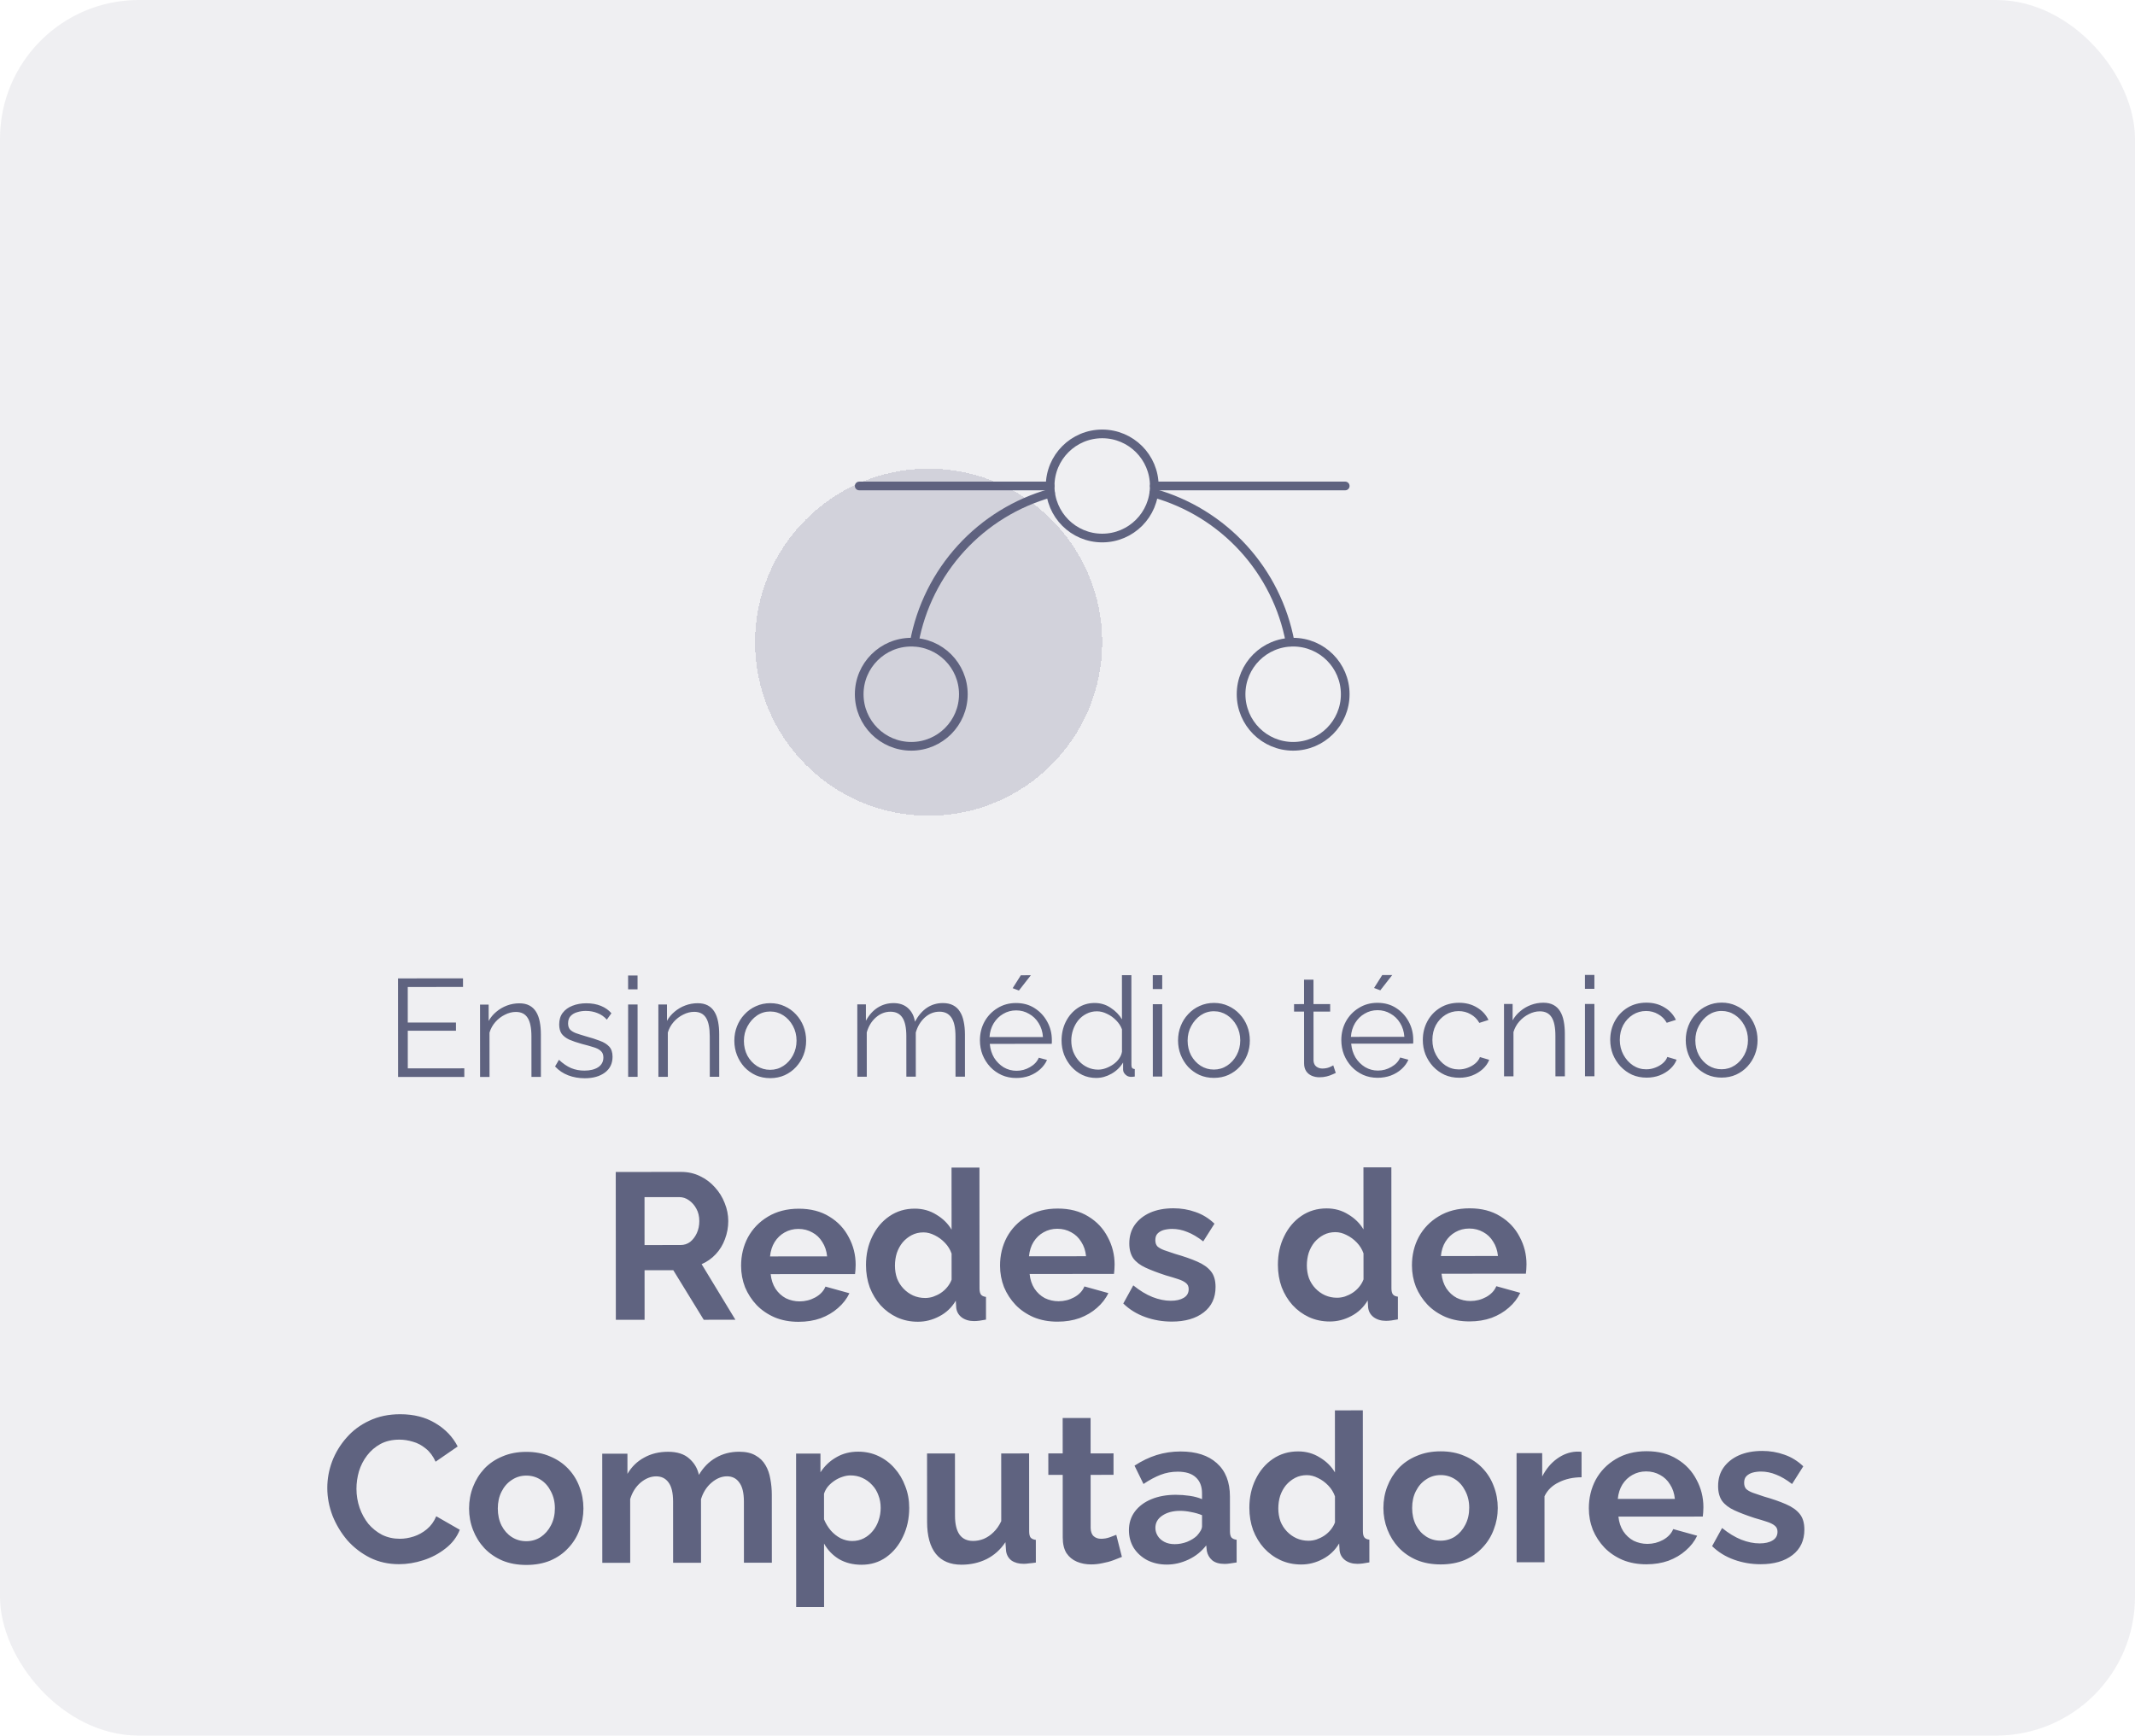 <svg width="246" height="200" viewBox="0 0 246 200" fill="none" xmlns="http://www.w3.org/2000/svg">
<rect width="246" height="200" rx="16" fill="#5F6380" fill-opacity="0.1"/>
<path d="M53.499 123.108L53.5 124.1L45.868 124.105L45.861 112.745L53.349 112.74L53.35 113.732L46.982 113.736L46.984 117.832L52.536 117.829L52.537 118.773L46.985 118.776L46.987 123.112L53.499 123.108ZM62.324 124.095L61.236 124.096L61.233 119.44C61.233 118.459 61.088 117.744 60.8 117.296C60.512 116.838 60.058 116.609 59.44 116.609C59.013 116.609 58.592 116.716 58.176 116.93C57.76 117.133 57.392 117.415 57.072 117.778C56.763 118.13 56.539 118.536 56.401 118.995L56.404 124.099L55.316 124.099L55.311 115.763L56.303 115.763L56.304 117.651C56.528 117.245 56.821 116.893 57.184 116.594C57.546 116.285 57.956 116.044 58.415 115.873C58.874 115.703 59.348 115.617 59.839 115.617C60.298 115.616 60.687 115.701 61.007 115.872C61.327 116.042 61.583 116.288 61.776 116.608C61.968 116.917 62.106 117.295 62.192 117.743C62.278 118.181 62.321 118.671 62.321 119.215L62.324 124.095ZM67.38 124.252C66.697 124.253 66.063 124.141 65.476 123.917C64.889 123.694 64.382 123.353 63.955 122.894L64.403 122.126C64.872 122.563 65.342 122.883 65.811 123.085C66.291 123.277 66.798 123.373 67.332 123.372C67.982 123.372 68.51 123.244 68.915 122.987C69.32 122.72 69.523 122.342 69.523 121.851C69.522 121.52 69.421 121.27 69.218 121.099C69.026 120.918 68.743 120.774 68.37 120.668C68.007 120.551 67.57 120.428 67.058 120.3C66.482 120.141 65.996 119.976 65.602 119.805C65.217 119.624 64.924 119.4 64.721 119.134C64.529 118.857 64.433 118.499 64.432 118.062C64.432 117.518 64.565 117.07 64.832 116.718C65.109 116.355 65.482 116.083 65.951 115.901C66.431 115.709 66.964 115.613 67.551 115.612C68.191 115.612 68.756 115.713 69.247 115.915C69.738 116.118 70.138 116.4 70.448 116.762L69.92 117.499C69.621 117.158 69.264 116.907 68.848 116.747C68.442 116.577 67.989 116.492 67.487 116.492C67.146 116.492 66.821 116.541 66.512 116.637C66.202 116.722 65.946 116.872 65.744 117.085C65.552 117.288 65.456 117.571 65.456 117.933C65.457 118.232 65.531 118.467 65.681 118.637C65.83 118.797 66.054 118.936 66.353 119.053C66.652 119.159 67.02 119.276 67.457 119.404C68.087 119.575 68.636 119.75 69.106 119.931C69.575 120.102 69.938 120.325 70.194 120.603C70.45 120.88 70.578 121.269 70.579 121.77C70.579 122.549 70.286 123.157 69.7 123.595C69.113 124.033 68.34 124.252 67.38 124.252ZM72.378 124.089L72.374 115.753L73.462 115.753L73.466 124.089L72.378 124.089ZM72.373 114.009L72.371 112.409L73.46 112.409L73.46 114.009L72.373 114.009ZM82.871 124.083L81.783 124.084L81.78 119.428C81.779 118.447 81.635 117.732 81.347 117.284C81.058 116.826 80.605 116.597 79.986 116.597C79.56 116.597 79.138 116.704 78.722 116.918C78.307 117.121 77.939 117.403 77.619 117.766C77.31 118.119 77.086 118.524 76.948 118.983L76.951 124.087L75.863 124.087L75.858 115.751L76.85 115.751L76.851 117.639C77.075 117.233 77.368 116.881 77.73 116.582C78.093 116.273 78.503 116.032 78.962 115.862C79.421 115.691 79.895 115.605 80.386 115.605C80.844 115.604 81.234 115.69 81.554 115.86C81.874 116.031 82.13 116.276 82.322 116.596C82.514 116.905 82.653 117.283 82.739 117.731C82.825 118.169 82.868 118.659 82.868 119.203L82.871 124.083ZM88.743 124.24C88.146 124.24 87.591 124.129 87.079 123.905C86.577 123.67 86.14 123.356 85.766 122.962C85.403 122.556 85.12 122.098 84.917 121.586C84.714 121.064 84.613 120.514 84.612 119.938C84.612 119.341 84.713 118.786 84.915 118.274C85.118 117.751 85.406 117.292 85.779 116.898C86.152 116.492 86.589 116.177 87.09 115.953C87.602 115.718 88.157 115.6 88.754 115.6C89.351 115.6 89.901 115.717 90.402 115.951C90.904 116.175 91.341 116.489 91.715 116.894C92.088 117.289 92.376 117.747 92.579 118.27C92.782 118.782 92.884 119.336 92.884 119.933C92.885 120.509 92.784 121.059 92.581 121.582C92.379 122.094 92.091 122.553 91.718 122.958C91.356 123.353 90.919 123.668 90.407 123.903C89.906 124.127 89.351 124.24 88.743 124.24ZM85.716 119.954C85.717 120.572 85.85 121.138 86.117 121.649C86.395 122.151 86.763 122.55 87.222 122.849C87.681 123.137 88.188 123.28 88.742 123.28C89.297 123.28 89.804 123.13 90.262 122.831C90.721 122.532 91.088 122.127 91.365 121.614C91.642 121.092 91.781 120.526 91.78 119.918C91.78 119.299 91.641 118.734 91.363 118.222C91.086 117.711 90.718 117.305 90.259 117.007C89.8 116.709 89.293 116.56 88.739 116.56C88.184 116.56 87.677 116.715 87.219 117.025C86.771 117.334 86.409 117.745 86.131 118.257C85.854 118.759 85.716 119.324 85.716 119.954ZM111.185 124.067L110.097 124.068L110.094 119.412C110.093 118.441 109.938 117.726 109.629 117.268C109.319 116.809 108.86 116.58 108.252 116.581C107.623 116.581 107.058 116.805 106.557 117.254C106.066 117.702 105.72 118.278 105.518 118.982L105.521 124.07L104.433 124.071L104.43 119.415C104.429 118.433 104.28 117.719 103.981 117.271C103.682 116.813 103.223 116.584 102.604 116.584C101.986 116.584 101.426 116.803 100.925 117.241C100.424 117.678 100.072 118.255 99.87 118.969L99.873 124.073L98.785 124.074L98.78 115.738L99.772 115.738L99.773 117.626C100.124 116.975 100.572 116.473 101.116 116.121C101.67 115.768 102.284 115.592 102.956 115.592C103.649 115.591 104.209 115.788 104.636 116.183C105.063 116.577 105.325 117.094 105.421 117.734C105.804 117.03 106.263 116.496 106.796 116.133C107.34 115.77 107.953 115.589 108.636 115.588C109.105 115.588 109.5 115.673 109.82 115.844C110.151 116.014 110.412 116.259 110.604 116.579C110.807 116.888 110.951 117.267 111.037 117.715C111.133 118.152 111.181 118.643 111.182 119.187L111.185 124.067ZM117.088 124.223C116.49 124.224 115.936 124.112 115.424 123.888C114.911 123.654 114.469 123.34 114.095 122.945C113.721 122.54 113.428 122.076 113.214 121.554C113.011 121.031 112.91 120.471 112.909 119.874C112.909 119.095 113.084 118.38 113.436 117.73C113.798 117.079 114.294 116.561 114.923 116.177C115.552 115.782 116.267 115.584 117.067 115.583C117.888 115.583 118.603 115.78 119.211 116.174C119.83 116.569 120.316 117.091 120.668 117.741C121.02 118.381 121.197 119.085 121.197 119.853C121.197 119.938 121.197 120.024 121.197 120.109C121.197 120.184 121.192 120.242 121.181 120.285L114.045 120.289C114.099 120.887 114.265 121.42 114.542 121.889C114.831 122.347 115.199 122.715 115.647 122.992C116.106 123.259 116.602 123.392 117.135 123.391C117.679 123.391 118.191 123.252 118.671 122.975C119.162 122.697 119.503 122.334 119.694 121.886L120.639 122.141C120.468 122.536 120.207 122.894 119.855 123.214C119.503 123.534 119.088 123.785 118.608 123.967C118.138 124.138 117.632 124.223 117.088 124.223ZM114.013 119.505L120.173 119.502C120.13 118.894 119.964 118.36 119.676 117.902C119.399 117.443 119.03 117.086 118.571 116.831C118.123 116.564 117.627 116.431 117.083 116.431C116.539 116.432 116.043 116.565 115.595 116.832C115.148 117.089 114.78 117.451 114.492 117.921C114.215 118.38 114.055 118.908 114.013 119.505ZM117.402 114.143L116.682 113.872L117.625 112.383L118.777 112.382L117.402 114.143ZM122.316 119.916C122.315 119.127 122.475 118.407 122.795 117.756C123.125 117.095 123.578 116.566 124.154 116.171C124.73 115.776 125.385 115.579 126.121 115.578C126.815 115.578 127.433 115.764 127.978 116.137C128.533 116.5 128.965 116.942 129.274 117.464L129.272 112.376L130.36 112.376L130.366 122.744C130.366 122.893 130.398 123.005 130.462 123.08C130.526 123.144 130.622 123.181 130.75 123.192L130.75 124.056C130.537 124.088 130.372 124.098 130.254 124.088C130.03 124.077 129.833 123.987 129.662 123.816C129.491 123.646 129.406 123.459 129.406 123.256L129.405 122.44C129.075 122.985 128.627 123.417 128.062 123.737C127.497 124.057 126.91 124.218 126.302 124.218C125.726 124.218 125.193 124.101 124.702 123.867C124.222 123.633 123.801 123.313 123.438 122.908C123.085 122.503 122.808 122.044 122.605 121.532C122.413 121.01 122.316 120.471 122.316 119.916ZM129.277 121.192L129.275 118.616C129.136 118.232 128.912 117.886 128.603 117.577C128.293 117.257 127.941 117.007 127.546 116.825C127.162 116.634 126.778 116.538 126.394 116.538C125.946 116.538 125.541 116.635 125.178 116.827C124.816 117.008 124.501 117.259 124.235 117.579C123.979 117.899 123.782 118.262 123.643 118.668C123.505 119.073 123.436 119.489 123.436 119.916C123.436 120.364 123.511 120.79 123.661 121.196C123.821 121.601 124.045 121.963 124.333 122.283C124.621 122.592 124.952 122.832 125.326 123.003C125.699 123.173 126.105 123.258 126.542 123.258C126.819 123.258 127.107 123.204 127.406 123.098C127.704 122.991 127.987 122.846 128.253 122.665C128.531 122.473 128.76 122.249 128.941 121.993C129.122 121.737 129.234 121.47 129.277 121.192ZM132.831 124.054L132.827 115.718L133.915 115.718L133.919 124.054L132.831 124.054ZM132.826 113.974L132.825 112.374L133.913 112.374L133.914 113.974L132.826 113.974ZM139.868 124.21C139.271 124.211 138.716 124.099 138.204 123.875C137.702 123.641 137.265 123.326 136.891 122.932C136.528 122.527 136.245 122.068 136.042 121.556C135.839 121.034 135.738 120.485 135.737 119.909C135.737 119.311 135.838 118.757 136.04 118.244C136.243 117.722 136.531 117.263 136.904 116.868C137.277 116.462 137.714 116.148 138.215 115.923C138.727 115.688 139.282 115.571 139.879 115.57C140.476 115.57 141.026 115.687 141.527 115.921C142.029 116.145 142.466 116.459 142.84 116.865C143.213 117.259 143.501 117.718 143.704 118.24C143.907 118.752 144.009 119.307 144.009 119.904C144.01 120.48 143.909 121.029 143.706 121.552C143.504 122.064 143.216 122.523 142.843 122.929C142.481 123.323 142.044 123.638 141.532 123.873C141.03 124.098 140.476 124.21 139.868 124.21ZM136.841 119.924C136.842 120.543 136.975 121.108 137.242 121.62C137.52 122.121 137.888 122.521 138.347 122.819C138.806 123.107 139.313 123.251 139.867 123.25C140.422 123.25 140.929 123.1 141.387 122.801C141.846 122.502 142.213 122.097 142.49 121.585C142.767 121.062 142.906 120.497 142.905 119.889C142.905 119.27 142.766 118.705 142.488 118.193C142.211 117.681 141.843 117.276 141.384 116.977C140.925 116.679 140.418 116.53 139.863 116.53C139.309 116.531 138.802 116.686 138.344 116.995C137.896 117.305 137.533 117.716 137.256 118.228C136.979 118.729 136.841 119.295 136.841 119.924ZM153.909 123.642C153.824 123.674 153.691 123.733 153.509 123.818C153.328 123.904 153.11 123.979 152.854 124.043C152.598 124.107 152.32 124.139 152.022 124.139C151.712 124.139 151.419 124.081 151.142 123.964C150.875 123.847 150.661 123.671 150.501 123.436C150.341 123.191 150.261 122.892 150.261 122.54L150.257 116.572L149.105 116.573L149.105 115.709L150.257 115.708L150.255 112.892L151.343 112.892L151.345 115.708L153.265 115.707L153.265 116.571L151.345 116.572L151.348 122.236C151.37 122.534 151.477 122.758 151.669 122.907C151.872 123.057 152.101 123.131 152.357 123.131C152.656 123.131 152.928 123.083 153.173 122.987C153.418 122.88 153.567 122.805 153.621 122.762L153.909 123.642ZM158.728 124.199C158.131 124.2 157.576 124.088 157.064 123.864C156.552 123.63 156.109 123.316 155.736 122.921C155.362 122.516 155.068 122.052 154.855 121.53C154.652 121.007 154.55 120.447 154.55 119.85C154.549 119.071 154.725 118.356 155.077 117.705C155.439 117.055 155.935 116.537 156.564 116.153C157.193 115.758 157.907 115.56 158.707 115.559C159.529 115.559 160.243 115.756 160.852 116.15C161.471 116.544 161.956 117.067 162.309 117.717C162.661 118.357 162.837 119.061 162.838 119.829C162.838 119.914 162.838 120 162.838 120.085C162.838 120.16 162.833 120.218 162.822 120.261L155.686 120.265C155.74 120.862 155.905 121.396 156.183 121.865C156.471 122.323 156.84 122.691 157.288 122.968C157.746 123.235 158.243 123.368 158.776 123.367C159.32 123.367 159.832 123.228 160.312 122.95C160.802 122.673 161.143 122.31 161.335 121.862L162.279 122.117C162.109 122.512 161.848 122.87 161.496 123.19C161.144 123.51 160.728 123.761 160.248 123.942C159.779 124.113 159.272 124.199 158.728 124.199ZM155.654 119.481L161.814 119.478C161.771 118.87 161.605 118.336 161.317 117.878C161.039 117.419 160.671 117.062 160.212 116.806C159.764 116.54 159.268 116.407 158.724 116.407C158.18 116.408 157.684 116.541 157.236 116.808C156.788 117.064 156.42 117.427 156.133 117.897C155.856 118.356 155.696 118.884 155.654 119.481ZM159.043 114.119L158.322 113.848L159.266 112.359L160.418 112.358L159.043 114.119ZM168.135 124.194C167.527 124.194 166.967 124.083 166.455 123.859C165.953 123.625 165.51 123.305 165.126 122.9C164.753 122.495 164.459 122.031 164.245 121.508C164.042 120.986 163.941 120.431 163.94 119.844C163.94 119.055 164.116 118.335 164.467 117.684C164.819 117.033 165.309 116.516 165.938 116.131C166.567 115.747 167.293 115.554 168.114 115.554C168.893 115.553 169.581 115.734 170.178 116.097C170.776 116.448 171.219 116.928 171.507 117.536L170.451 117.873C170.216 117.446 169.886 117.116 169.459 116.881C169.043 116.636 168.579 116.514 168.067 116.514C167.512 116.514 167.005 116.659 166.547 116.947C166.088 117.235 165.721 117.63 165.443 118.131C165.177 118.633 165.044 119.204 165.044 119.844C165.045 120.473 165.184 121.044 165.461 121.555C165.739 122.067 166.107 122.478 166.566 122.787C167.025 123.085 167.532 123.234 168.086 123.234C168.449 123.234 168.796 123.17 169.126 123.041C169.468 122.913 169.761 122.742 170.006 122.529C170.262 122.305 170.432 122.065 170.518 121.809L171.59 122.128C171.441 122.523 171.19 122.88 170.838 123.2C170.497 123.51 170.092 123.755 169.623 123.937C169.164 124.108 168.668 124.194 168.135 124.194ZM180.308 124.027L179.22 124.027L179.217 119.371C179.217 118.39 179.072 117.676 178.784 117.228C178.496 116.769 178.042 116.54 177.424 116.541C176.997 116.541 176.576 116.648 176.16 116.861C175.744 117.064 175.376 117.347 175.057 117.71C174.747 118.062 174.524 118.468 174.385 118.926L174.388 124.03L173.3 124.031L173.295 115.695L174.287 115.694L174.288 117.582C174.512 117.177 174.805 116.825 175.168 116.526C175.53 116.216 175.941 115.976 176.399 115.805C176.858 115.634 177.333 115.549 177.823 115.548C178.282 115.548 178.671 115.633 178.991 115.804C179.312 115.974 179.568 116.219 179.76 116.539C179.952 116.848 180.091 117.227 180.176 117.675C180.262 118.112 180.305 118.603 180.305 119.147L180.308 124.027ZM182.628 124.026L182.623 115.69L183.711 115.689L183.716 124.025L182.628 124.026ZM182.622 113.946L182.622 112.346L183.71 112.345L183.71 113.945L182.622 113.946ZM189.729 124.181C189.121 124.182 188.561 124.07 188.049 123.846C187.547 123.612 187.104 123.292 186.72 122.887C186.346 122.482 186.053 122.018 185.839 121.496C185.636 120.973 185.535 120.418 185.534 119.832C185.534 119.042 185.709 118.322 186.061 117.672C186.413 117.021 186.903 116.503 187.532 116.119C188.161 115.734 188.886 115.542 189.708 115.541C190.486 115.541 191.175 115.722 191.772 116.084C192.37 116.436 192.813 116.916 193.101 117.523L192.045 117.86C191.81 117.434 191.479 117.103 191.053 116.869C190.636 116.624 190.172 116.501 189.66 116.501C189.106 116.502 188.599 116.646 188.141 116.934C187.682 117.223 187.314 117.617 187.037 118.119C186.771 118.62 186.638 119.191 186.638 119.831C186.639 120.461 186.778 121.031 187.055 121.543C187.333 122.055 187.701 122.465 188.16 122.774C188.619 123.073 189.126 123.222 189.68 123.221C190.043 123.221 190.389 123.157 190.72 123.029C191.061 122.901 191.355 122.73 191.6 122.516C191.856 122.292 192.026 122.052 192.111 121.796L193.184 122.115C193.034 122.51 192.784 122.868 192.432 123.188C192.091 123.497 191.686 123.743 191.217 123.925C190.758 124.095 190.262 124.181 189.729 124.181ZM198.368 124.176C197.771 124.177 197.216 124.065 196.704 123.841C196.202 123.607 195.765 123.293 195.391 122.898C195.028 122.493 194.745 122.034 194.542 121.523C194.339 121 194.238 120.451 194.237 119.875C194.237 119.277 194.338 118.723 194.54 118.211C194.743 117.688 195.031 117.229 195.404 116.834C195.777 116.429 196.214 116.114 196.715 115.889C197.227 115.654 197.782 115.537 198.379 115.536C198.976 115.536 199.526 115.653 200.027 115.887C200.529 116.111 200.966 116.426 201.34 116.831C201.713 117.225 202.001 117.684 202.204 118.206C202.407 118.718 202.509 119.273 202.509 119.87C202.51 120.446 202.409 120.995 202.206 121.518C202.004 122.03 201.716 122.489 201.343 122.895C200.981 123.29 200.544 123.604 200.032 123.839C199.53 124.064 198.976 124.176 198.368 124.176ZM195.341 119.89C195.342 120.509 195.475 121.074 195.742 121.586C196.02 122.087 196.388 122.487 196.847 122.785C197.306 123.073 197.813 123.217 198.367 123.216C198.922 123.216 199.429 123.066 199.887 122.768C200.346 122.469 200.713 122.063 200.99 121.551C201.267 121.028 201.406 120.463 201.405 119.855C201.405 119.236 201.266 118.671 200.988 118.159C200.711 117.647 200.343 117.242 199.884 116.944C199.425 116.645 198.918 116.496 198.363 116.496C197.809 116.497 197.302 116.652 196.844 116.961C196.396 117.271 196.033 117.682 195.756 118.194C195.479 118.695 195.341 119.261 195.341 119.89Z" fill="#5F6380"/>
<path d="M70.959 152.09L70.949 135.05L78.485 135.045C79.269 135.045 79.989 135.204 80.646 135.524C81.318 135.844 81.894 136.275 82.374 136.819C82.871 137.363 83.247 137.97 83.503 138.642C83.776 139.314 83.912 140.002 83.913 140.706C83.913 141.426 83.785 142.122 83.53 142.794C83.29 143.45 82.939 144.027 82.475 144.523C82.011 145.019 81.467 145.404 80.844 145.676L84.735 152.082L81.087 152.084L77.58 146.374L74.268 146.376L74.271 152.088L70.959 152.09ZM74.266 143.472L78.418 143.469C78.834 143.469 79.202 143.349 79.522 143.109C79.842 142.852 80.098 142.516 80.289 142.1C80.481 141.684 80.577 141.22 80.577 140.708C80.576 140.164 80.464 139.692 80.24 139.292C80.016 138.876 79.727 138.549 79.375 138.309C79.039 138.069 78.671 137.949 78.271 137.949L74.263 137.952L74.266 143.472ZM92.018 152.317C91.01 152.318 90.098 152.151 89.282 151.815C88.466 151.463 87.77 150.992 87.193 150.4C86.617 149.793 86.169 149.105 85.848 148.337C85.544 147.553 85.391 146.729 85.391 145.865C85.39 144.665 85.653 143.569 86.181 142.577C86.724 141.584 87.492 140.792 88.483 140.199C89.491 139.591 90.675 139.286 92.035 139.285C93.411 139.285 94.587 139.588 95.563 140.195C96.54 140.787 97.284 141.578 97.797 142.57C98.325 143.546 98.59 144.602 98.591 145.738C98.591 145.93 98.583 146.13 98.567 146.338C98.551 146.53 98.535 146.69 98.519 146.818L88.799 146.823C88.864 147.463 89.048 148.023 89.352 148.503C89.672 148.983 90.073 149.351 90.553 149.606C91.049 149.846 91.577 149.966 92.137 149.965C92.777 149.965 93.377 149.813 93.937 149.508C94.513 149.188 94.904 148.772 95.112 148.26L97.873 149.026C97.569 149.666 97.129 150.234 96.553 150.731C95.994 151.227 95.33 151.62 94.562 151.908C93.794 152.18 92.946 152.317 92.018 152.317ZM88.726 144.783L95.302 144.78C95.238 144.14 95.053 143.588 94.749 143.124C94.461 142.644 94.077 142.276 93.597 142.021C93.116 141.749 92.58 141.613 91.988 141.613C91.412 141.614 90.884 141.75 90.404 142.022C89.941 142.279 89.557 142.647 89.253 143.127C88.965 143.591 88.79 144.143 88.726 144.783ZM99.782 145.785C99.781 144.569 100.02 143.473 100.5 142.497C100.979 141.504 101.643 140.72 102.491 140.143C103.338 139.567 104.306 139.278 105.394 139.278C106.322 139.277 107.154 139.509 107.89 139.972C108.643 140.42 109.227 140.995 109.643 141.699L109.639 134.547L112.855 134.545L112.863 148.465C112.864 148.801 112.92 149.041 113.032 149.185C113.144 149.329 113.336 149.417 113.608 149.449L113.609 152.065C113.05 152.177 112.594 152.234 112.242 152.234C111.666 152.234 111.185 152.09 110.801 151.803C110.433 151.515 110.225 151.139 110.177 150.675L110.128 149.883C109.665 150.667 109.033 151.268 108.233 151.684C107.449 152.1 106.626 152.309 105.762 152.309C104.898 152.31 104.098 152.142 103.361 151.807C102.641 151.471 102.009 151.008 101.465 150.416C100.936 149.824 100.52 149.136 100.215 148.353C99.927 147.553 99.782 146.697 99.782 145.785ZM109.647 147.459L109.645 144.459C109.485 143.995 109.229 143.579 108.876 143.212C108.524 142.844 108.132 142.556 107.7 142.348C107.268 142.125 106.836 142.013 106.404 142.013C105.908 142.013 105.46 142.118 105.06 142.326C104.66 142.534 104.308 142.814 104.004 143.166C103.717 143.519 103.493 143.927 103.333 144.391C103.189 144.855 103.118 145.343 103.118 145.855C103.118 146.367 103.198 146.855 103.359 147.319C103.535 147.767 103.783 148.159 104.103 148.494C104.424 148.83 104.792 149.094 105.208 149.286C105.64 149.478 106.104 149.573 106.6 149.573C106.904 149.573 107.208 149.525 107.512 149.428C107.832 149.316 108.128 149.172 108.4 148.996C108.688 148.804 108.935 148.58 109.143 148.323C109.367 148.051 109.535 147.763 109.647 147.459ZM121.854 152.3C120.846 152.301 119.934 152.133 119.118 151.798C118.302 151.446 117.606 150.975 117.029 150.383C116.453 149.775 116.004 149.088 115.684 148.32C115.38 147.536 115.227 146.712 115.227 145.848C115.226 144.648 115.489 143.552 116.017 142.56C116.56 141.567 117.328 140.775 118.319 140.182C119.327 139.574 120.511 139.269 121.871 139.268C123.247 139.267 124.423 139.571 125.399 140.178C126.376 140.77 127.12 141.561 127.633 142.553C128.161 143.528 128.426 144.584 128.427 145.72C128.427 145.912 128.419 146.112 128.403 146.32C128.387 146.512 128.371 146.672 128.355 146.8L118.635 146.806C118.7 147.446 118.884 148.006 119.188 148.486C119.508 148.965 119.909 149.333 120.389 149.589C120.885 149.829 121.413 149.948 121.973 149.948C122.613 149.948 123.213 149.795 123.773 149.491C124.349 149.171 124.74 148.754 124.948 148.242L127.708 149.009C127.405 149.649 126.965 150.217 126.389 150.714C125.83 151.21 125.166 151.602 124.398 151.891C123.63 152.163 122.782 152.3 121.854 152.3ZM118.562 144.766L125.138 144.762C125.074 144.122 124.889 143.57 124.585 143.107C124.297 142.627 123.913 142.259 123.432 142.003C122.952 141.731 122.416 141.596 121.824 141.596C121.248 141.596 120.72 141.733 120.24 142.005C119.777 142.261 119.393 142.63 119.089 143.11C118.801 143.574 118.626 144.126 118.562 144.766ZM135.022 152.293C133.95 152.293 132.925 152.118 131.949 151.766C130.973 151.415 130.133 150.895 129.428 150.208L130.579 148.119C131.331 148.727 132.068 149.174 132.788 149.462C133.524 149.749 134.228 149.893 134.9 149.893C135.524 149.892 136.02 149.78 136.388 149.556C136.772 149.331 136.964 148.995 136.963 148.547C136.963 148.243 136.859 148.011 136.651 147.852C136.443 147.676 136.139 147.524 135.739 147.396C135.355 147.268 134.883 147.125 134.322 146.965C133.394 146.661 132.618 146.366 131.994 146.078C131.37 145.791 130.898 145.431 130.577 144.999C130.273 144.551 130.121 143.983 130.12 143.295C130.12 142.463 130.327 141.751 130.743 141.159C131.175 140.551 131.766 140.078 132.518 139.742C133.286 139.406 134.182 139.237 135.206 139.236C136.102 139.236 136.95 139.379 137.75 139.667C138.55 139.938 139.279 140.386 139.935 141.01L138.64 143.05C138 142.555 137.392 142.195 136.816 141.971C136.239 141.732 135.655 141.612 135.063 141.612C134.727 141.613 134.407 141.653 134.103 141.733C133.815 141.813 133.576 141.949 133.384 142.141C133.208 142.318 133.12 142.574 133.12 142.91C133.12 143.214 133.2 143.454 133.361 143.629C133.537 143.789 133.793 143.933 134.129 144.061C134.481 144.189 134.905 144.333 135.401 144.492C136.409 144.78 137.257 145.075 137.946 145.379C138.65 145.682 139.178 146.058 139.53 146.506C139.882 146.938 140.059 147.538 140.059 148.306C140.06 149.554 139.605 150.53 138.693 151.234C137.781 151.939 136.558 152.292 135.022 152.293ZM147.243 145.757C147.242 144.541 147.481 143.445 147.961 142.469C148.44 141.477 149.104 140.692 149.951 140.116C150.799 139.539 151.767 139.251 152.855 139.25C153.783 139.25 154.615 139.481 155.351 139.945C156.104 140.392 156.688 140.968 157.104 141.672L157.1 134.52L160.316 134.518L160.324 148.438C160.325 148.774 160.381 149.014 160.493 149.158C160.605 149.302 160.797 149.39 161.069 149.421L161.07 152.037C160.51 152.15 160.054 152.206 159.702 152.206C159.126 152.207 158.646 152.063 158.262 151.775C157.894 151.487 157.686 151.111 157.638 150.647L157.589 149.855C157.126 150.64 156.494 151.24 155.694 151.657C154.91 152.073 154.087 152.281 153.223 152.282C152.359 152.282 151.558 152.115 150.822 151.779C150.102 151.444 149.47 150.98 148.925 150.388C148.397 149.797 147.981 149.109 147.676 148.325C147.388 147.525 147.243 146.669 147.243 145.757ZM157.108 147.432L157.106 144.432C156.946 143.968 156.689 143.552 156.337 143.184C155.985 142.816 155.593 142.529 155.161 142.321C154.729 142.097 154.297 141.985 153.865 141.986C153.369 141.986 152.921 142.09 152.521 142.298C152.121 142.507 151.769 142.787 151.465 143.139C151.177 143.491 150.954 143.899 150.794 144.363C150.65 144.827 150.579 145.315 150.579 145.827C150.579 146.339 150.659 146.827 150.82 147.291C150.996 147.739 151.244 148.131 151.564 148.467C151.885 148.803 152.253 149.067 152.669 149.258C153.101 149.45 153.565 149.546 154.061 149.545C154.365 149.545 154.669 149.497 154.973 149.401C155.293 149.289 155.589 149.145 155.861 148.968C156.149 148.776 156.396 148.552 156.604 148.296C156.828 148.024 156.996 147.736 157.108 147.432ZM169.315 152.273C168.307 152.273 167.395 152.106 166.579 151.77C165.763 151.419 165.067 150.947 164.49 150.355C163.914 149.748 163.465 149.06 163.145 148.292C162.841 147.508 162.688 146.684 162.688 145.82C162.687 144.62 162.95 143.524 163.478 142.532C164.021 141.54 164.789 140.747 165.78 140.155C166.788 139.546 167.972 139.241 169.332 139.241C170.708 139.24 171.884 139.543 172.86 140.151C173.837 140.742 174.581 141.534 175.094 142.525C175.622 143.501 175.887 144.557 175.887 145.693C175.888 145.885 175.88 146.085 175.864 146.293C175.848 146.485 175.832 146.645 175.816 146.773L166.096 146.779C166.16 147.418 166.345 147.978 166.649 148.458C166.969 148.938 167.37 149.306 167.85 149.561C168.346 149.801 168.874 149.921 169.434 149.921C170.074 149.92 170.674 149.768 171.234 149.464C171.809 149.143 172.201 148.727 172.409 148.215L175.169 148.981C174.866 149.621 174.426 150.19 173.85 150.686C173.291 151.182 172.627 151.575 171.859 151.863C171.091 152.136 170.243 152.272 169.315 152.273ZM166.023 144.739L172.599 144.735C172.535 144.095 172.35 143.543 172.046 143.079C171.758 142.599 171.373 142.231 170.893 141.976C170.413 141.704 169.877 141.568 169.285 141.569C168.709 141.569 168.181 141.705 167.701 141.978C167.237 142.234 166.854 142.602 166.55 143.082C166.262 143.546 166.087 144.099 166.023 144.739ZM37.712 171.469C37.711 170.429 37.895 169.413 38.262 168.421C38.645 167.412 39.197 166.5 39.916 165.684C40.636 164.851 41.516 164.195 42.555 163.714C43.595 163.217 44.779 162.969 46.107 162.968C47.675 162.967 49.027 163.31 50.164 163.998C51.316 164.685 52.172 165.581 52.733 166.684L50.19 168.438C49.902 167.798 49.526 167.294 49.061 166.926C48.597 166.543 48.101 166.279 47.573 166.135C47.045 165.975 46.525 165.896 46.013 165.896C45.181 165.897 44.453 166.065 43.829 166.401C43.221 166.738 42.709 167.178 42.294 167.722C41.878 168.266 41.566 168.875 41.359 169.547C41.167 170.219 41.072 170.891 41.072 171.563C41.072 172.315 41.193 173.043 41.433 173.747C41.674 174.435 42.01 175.05 42.442 175.594C42.891 176.122 43.419 176.546 44.027 176.865C44.651 177.169 45.331 177.32 46.067 177.32C46.595 177.32 47.131 177.231 47.675 177.055C48.219 176.879 48.723 176.599 49.187 176.214C49.65 175.83 50.01 175.334 50.266 174.726L52.979 176.284C52.643 177.132 52.092 177.853 51.324 178.445C50.572 179.037 49.724 179.486 48.781 179.79C47.837 180.095 46.901 180.248 45.973 180.248C44.757 180.249 43.645 180.001 42.636 179.506C41.628 178.995 40.756 178.323 40.019 177.492C39.299 176.644 38.73 175.7 38.314 174.661C37.913 173.605 37.712 172.541 37.712 171.469ZM60.651 180.336C59.627 180.336 58.707 180.169 57.891 179.833C57.075 179.482 56.379 179.002 55.802 178.394C55.242 177.787 54.809 177.091 54.505 176.307C54.2 175.523 54.048 174.699 54.047 173.835C54.047 172.955 54.199 172.123 54.502 171.339C54.806 170.555 55.237 169.859 55.797 169.25C56.373 168.642 57.068 168.17 57.884 167.833C58.7 167.481 59.62 167.304 60.644 167.304C61.668 167.303 62.58 167.478 63.38 167.83C64.196 168.166 64.892 168.637 65.469 169.245C66.045 169.852 66.478 170.548 66.766 171.332C67.07 172.116 67.223 172.948 67.224 173.828C67.224 174.692 67.073 175.516 66.769 176.3C66.481 177.084 66.05 177.78 65.474 178.389C64.915 178.997 64.227 179.478 63.411 179.83C62.595 180.166 61.675 180.335 60.651 180.336ZM57.359 173.834C57.36 174.57 57.504 175.225 57.793 175.801C58.081 176.361 58.473 176.801 58.969 177.121C59.466 177.44 60.026 177.6 60.65 177.6C61.258 177.599 61.81 177.439 62.305 177.119C62.801 176.782 63.193 176.334 63.481 175.774C63.784 175.198 63.936 174.542 63.935 173.806C63.935 173.086 63.783 172.438 63.478 171.862C63.19 171.286 62.798 170.838 62.302 170.519C61.805 170.199 61.253 170.039 60.645 170.04C60.021 170.04 59.461 170.208 58.966 170.545C58.47 170.865 58.078 171.313 57.79 171.889C57.503 172.449 57.359 173.098 57.359 173.834ZM88.934 180.079L85.718 180.081L85.714 173.025C85.713 172.033 85.537 171.305 85.184 170.841C84.848 170.362 84.376 170.122 83.768 170.122C83.144 170.123 82.544 170.371 81.969 170.867C81.409 171.348 81.009 171.98 80.77 172.764L80.774 180.084L77.558 180.086L77.554 173.03C77.553 172.022 77.377 171.286 77.025 170.822C76.688 170.358 76.216 170.127 75.608 170.127C74.984 170.127 74.384 170.368 73.808 170.848C73.249 171.328 72.849 171.961 72.61 172.745L72.614 180.089L69.398 180.091L69.391 167.515L72.294 167.513L72.296 169.841C72.775 169.025 73.415 168.4 74.215 167.968C75.014 167.519 75.934 167.295 76.974 167.294C78.014 167.294 78.823 167.549 79.399 168.061C79.991 168.572 80.368 169.204 80.528 169.956C81.04 169.092 81.687 168.435 82.471 167.987C83.27 167.522 84.166 167.29 85.158 167.289C85.942 167.289 86.575 167.433 87.055 167.72C87.551 167.992 87.935 168.368 88.207 168.848C88.48 169.311 88.664 169.839 88.76 170.431C88.873 171.023 88.929 171.623 88.929 172.231L88.934 180.079ZM99.27 180.313C98.294 180.314 97.43 180.098 96.677 179.667C95.941 179.219 95.365 178.619 94.948 177.868L94.953 185.188L91.737 185.19L91.727 167.502L94.534 167.5L94.536 169.66C95.015 168.924 95.623 168.347 96.359 167.931C97.094 167.498 97.934 167.282 98.878 167.281C99.726 167.281 100.502 167.449 101.207 167.784C101.927 168.12 102.551 168.591 103.079 169.199C103.608 169.791 104.016 170.478 104.305 171.262C104.609 172.03 104.762 172.862 104.762 173.758C104.763 174.974 104.523 176.078 104.044 177.07C103.581 178.063 102.933 178.855 102.101 179.448C101.286 180.024 100.342 180.313 99.27 180.313ZM98.188 177.578C98.684 177.578 99.132 177.473 99.532 177.265C99.932 177.057 100.276 176.777 100.564 176.424C100.867 176.056 101.091 175.648 101.235 175.2C101.395 174.736 101.474 174.256 101.474 173.76C101.474 173.232 101.386 172.744 101.209 172.296C101.049 171.848 100.809 171.456 100.489 171.121C100.168 170.769 99.792 170.497 99.36 170.305C98.944 170.113 98.488 170.018 97.992 170.018C97.688 170.018 97.376 170.074 97.056 170.187C96.752 170.283 96.456 170.427 96.168 170.619C95.88 170.811 95.624 171.035 95.401 171.291C95.193 171.548 95.041 171.828 94.945 172.132L94.947 175.084C95.139 175.548 95.395 175.971 95.716 176.355C96.052 176.739 96.436 177.043 96.868 177.267C97.3 177.474 97.74 177.578 98.188 177.578ZM106.822 175.365L106.817 167.493L110.033 167.491L110.038 174.667C110.038 175.627 110.215 176.355 110.567 176.851C110.919 177.33 111.439 177.57 112.127 177.57C112.543 177.57 112.951 177.489 113.351 177.329C113.767 177.153 114.143 176.897 114.479 176.56C114.83 176.224 115.126 175.8 115.366 175.288L115.361 167.488L118.577 167.486L118.583 176.462C118.583 176.798 118.639 177.038 118.751 177.182C118.879 177.326 119.079 177.414 119.351 177.446L119.353 180.062C119.033 180.11 118.761 180.142 118.537 180.158C118.329 180.19 118.137 180.206 117.961 180.206C117.385 180.207 116.913 180.079 116.545 179.823C116.192 179.551 115.984 179.184 115.92 178.72L115.847 177.712C115.288 178.56 114.568 179.208 113.688 179.657C112.809 180.089 111.841 180.306 110.785 180.307C109.489 180.307 108.505 179.892 107.832 179.06C107.16 178.213 106.823 176.981 106.822 175.365ZM129.269 179.408C128.997 179.52 128.67 179.648 128.286 179.792C127.902 179.937 127.486 180.049 127.038 180.129C126.606 180.225 126.166 180.274 125.718 180.274C125.126 180.274 124.582 180.171 124.086 179.963C123.59 179.755 123.189 179.427 122.885 178.98C122.597 178.516 122.453 177.916 122.452 177.18L122.448 169.956L120.792 169.957L120.79 167.485L122.446 167.484L122.444 163.404L125.66 163.402L125.662 167.482L128.302 167.48L128.304 169.952L125.664 169.954L125.667 176.098C125.684 176.53 125.804 176.842 126.028 177.034C126.252 177.226 126.532 177.321 126.868 177.321C127.204 177.321 127.532 177.265 127.852 177.153C128.172 177.04 128.428 176.944 128.62 176.864L129.269 179.408ZM130.079 176.335C130.078 175.519 130.302 174.807 130.749 174.199C131.213 173.575 131.853 173.094 132.668 172.758C133.484 172.421 134.42 172.253 135.476 172.252C136.004 172.252 136.54 172.292 137.084 172.371C137.628 172.451 138.1 172.579 138.5 172.754L138.5 172.082C138.5 171.282 138.259 170.667 137.779 170.235C137.315 169.803 136.619 169.588 135.691 169.588C135.003 169.589 134.347 169.709 133.723 169.949C133.099 170.19 132.443 170.542 131.755 171.006L130.722 168.895C131.554 168.351 132.402 167.942 133.266 167.67C134.145 167.397 135.065 167.26 136.025 167.26C137.817 167.259 139.21 167.706 140.202 168.602C141.211 169.497 141.715 170.777 141.716 172.441L141.719 176.449C141.719 176.785 141.775 177.025 141.887 177.169C142.015 177.312 142.215 177.4 142.487 177.432L142.489 180.048C142.201 180.096 141.937 180.137 141.697 180.169C141.473 180.201 141.281 180.217 141.121 180.217C140.481 180.217 139.993 180.074 139.657 179.786C139.336 179.498 139.136 179.146 139.056 178.73L138.984 178.082C138.44 178.787 137.76 179.331 136.944 179.715C136.129 180.1 135.297 180.292 134.449 180.293C133.617 180.293 132.865 180.126 132.193 179.79C131.536 179.439 131.016 178.967 130.632 178.375C130.263 177.767 130.079 177.087 130.079 176.335ZM137.903 176.979C138.079 176.787 138.223 176.595 138.335 176.403C138.446 176.211 138.502 176.034 138.502 175.874L138.502 174.602C138.117 174.443 137.701 174.323 137.253 174.243C136.805 174.147 136.381 174.1 135.981 174.1C135.149 174.1 134.461 174.285 133.918 174.653C133.39 175.005 133.126 175.478 133.126 176.07C133.127 176.39 133.215 176.694 133.391 176.981C133.567 177.269 133.823 177.501 134.159 177.677C134.495 177.853 134.895 177.941 135.359 177.94C135.839 177.94 136.311 177.852 136.775 177.675C137.239 177.483 137.615 177.251 137.903 176.979ZM143.954 173.759C143.954 172.543 144.193 171.447 144.672 170.471C145.152 169.479 145.815 168.694 146.663 168.118C147.511 167.541 148.479 167.253 149.567 167.252C150.495 167.252 151.327 167.483 152.063 167.947C152.815 168.394 153.4 168.97 153.816 169.674L153.812 162.522L157.028 162.52L157.036 176.44C157.036 176.776 157.092 177.016 157.204 177.16C157.316 177.304 157.508 177.391 157.78 177.423L157.782 180.039C157.222 180.152 156.766 180.208 156.414 180.208C155.838 180.208 155.358 180.065 154.974 179.777C154.606 179.489 154.397 179.113 154.349 178.649L154.301 177.857C153.837 178.642 153.205 179.242 152.406 179.658C151.622 180.075 150.798 180.283 149.934 180.284C149.07 180.284 148.27 180.117 147.534 179.781C146.814 179.446 146.181 178.982 145.637 178.39C145.109 177.799 144.692 177.111 144.388 176.327C144.099 175.527 143.955 174.671 143.954 173.759ZM153.819 175.434L153.818 172.434C153.657 171.97 153.401 171.554 153.049 171.186C152.697 170.818 152.304 170.53 151.872 170.323C151.44 170.099 151.008 169.987 150.576 169.987C150.08 169.988 149.632 170.092 149.232 170.3C148.832 170.509 148.481 170.789 148.177 171.141C147.889 171.493 147.665 171.901 147.505 172.365C147.362 172.829 147.29 173.317 147.29 173.829C147.291 174.341 147.371 174.829 147.531 175.293C147.707 175.741 147.956 176.133 148.276 176.469C148.596 176.805 148.964 177.068 149.38 177.26C149.812 177.452 150.276 177.548 150.772 177.547C151.076 177.547 151.38 177.499 151.684 177.403C152.004 177.291 152.3 177.147 152.572 176.97C152.86 176.778 153.108 176.554 153.316 176.298C153.54 176.026 153.707 175.738 153.819 175.434ZM166.003 180.275C164.979 180.275 164.059 180.108 163.243 179.772C162.426 179.421 161.73 178.941 161.154 178.333C160.593 177.726 160.161 177.03 159.856 176.246C159.552 175.462 159.4 174.638 159.399 173.774C159.399 172.894 159.55 172.062 159.854 171.278C160.157 170.494 160.589 169.798 161.148 169.189C161.724 168.581 162.42 168.109 163.236 167.772C164.051 167.42 164.971 167.243 165.995 167.243C167.019 167.242 167.931 167.417 168.732 167.769C169.548 168.105 170.244 168.576 170.82 169.184C171.397 169.791 171.829 170.487 172.118 171.271C172.422 172.055 172.575 172.887 172.575 173.767C172.576 174.631 172.424 175.455 172.12 176.239C171.833 177.023 171.401 177.719 170.826 178.328C170.266 178.936 169.578 179.416 168.763 179.769C167.947 180.105 167.027 180.274 166.003 180.275ZM162.711 173.772C162.711 174.508 162.856 175.164 163.144 175.74C163.433 176.3 163.825 176.74 164.321 177.06C164.817 177.379 165.377 177.539 166.001 177.539C166.609 177.538 167.161 177.378 167.657 177.058C168.153 176.721 168.545 176.273 168.832 175.713C169.136 175.137 169.287 174.481 169.287 173.745C169.287 173.025 169.134 172.377 168.83 171.801C168.542 171.225 168.149 170.777 167.653 170.458C167.157 170.138 166.605 169.978 165.997 169.979C165.373 169.979 164.813 170.147 164.317 170.484C163.821 170.804 163.43 171.252 163.142 171.828C162.854 172.388 162.711 173.036 162.711 173.772ZM182.232 170.233C181.256 170.234 180.384 170.426 179.616 170.811C178.848 171.179 178.297 171.715 177.961 172.42L177.965 180.028L174.749 180.029L174.742 167.453L177.694 167.452L177.696 170.14C178.143 169.276 178.711 168.595 179.398 168.099C180.086 167.602 180.814 167.33 181.582 167.282C181.758 167.281 181.894 167.281 181.99 167.281C182.086 167.281 182.166 167.289 182.23 167.305L182.232 170.233ZM189.699 180.261C188.691 180.261 187.779 180.094 186.962 179.758C186.146 179.407 185.45 178.935 184.874 178.344C184.297 177.736 183.849 177.048 183.528 176.28C183.224 175.497 183.071 174.673 183.071 173.809C183.07 172.609 183.334 171.513 183.861 170.52C184.404 169.528 185.172 168.735 186.164 168.143C187.171 167.534 188.355 167.23 189.715 167.229C191.091 167.228 192.267 167.531 193.244 168.139C194.22 168.73 194.964 169.522 195.477 170.513C196.006 171.489 196.27 172.545 196.271 173.681C196.271 173.873 196.263 174.073 196.247 174.281C196.231 174.473 196.215 174.633 196.2 174.761L186.48 174.767C186.544 175.407 186.728 175.967 187.032 176.446C187.353 176.926 187.753 177.294 188.233 177.55C188.729 177.789 189.257 177.909 189.817 177.909C190.457 177.908 191.057 177.756 191.617 177.452C192.193 177.131 192.585 176.715 192.792 176.203L195.553 176.969C195.249 177.61 194.809 178.178 194.234 178.674C193.674 179.171 193.01 179.563 192.242 179.851C191.475 180.124 190.627 180.26 189.699 180.261ZM186.406 172.727L192.982 172.723C192.918 172.083 192.734 171.531 192.429 171.067C192.141 170.587 191.757 170.22 191.277 169.964C190.797 169.692 190.26 169.557 189.668 169.557C189.092 169.557 188.565 169.693 188.085 169.966C187.621 170.222 187.237 170.59 186.933 171.07C186.646 171.535 186.47 172.087 186.406 172.727ZM202.866 180.253C201.794 180.254 200.77 180.078 199.794 179.727C198.817 179.376 197.977 178.856 197.273 178.168L198.423 176.08C199.176 176.687 199.912 177.135 200.632 177.423C201.368 177.71 202.072 177.854 202.744 177.853C203.368 177.853 203.864 177.741 204.232 177.516C204.616 177.292 204.808 176.956 204.808 176.508C204.808 176.204 204.703 175.972 204.495 175.812C204.287 175.636 203.983 175.485 203.583 175.357C203.199 175.229 202.727 175.085 202.167 174.926C201.239 174.622 200.462 174.327 199.838 174.039C199.214 173.751 198.742 173.392 198.422 172.96C198.117 172.512 197.965 171.944 197.965 171.256C197.964 170.424 198.172 169.712 198.587 169.12C199.019 168.511 199.611 168.039 200.363 167.703C201.13 167.366 202.026 167.198 203.05 167.197C203.946 167.197 204.794 167.34 205.595 167.628C206.395 167.899 207.123 168.347 207.779 168.97L206.485 171.011C205.844 170.515 205.236 170.156 204.66 169.932C204.084 169.693 203.5 169.573 202.908 169.573C202.572 169.573 202.252 169.614 201.948 169.694C201.66 169.774 201.42 169.91 201.228 170.102C201.052 170.278 200.964 170.534 200.964 170.87C200.965 171.174 201.045 171.414 201.205 171.59C201.381 171.75 201.637 171.894 201.973 172.022C202.325 172.15 202.749 172.293 203.245 172.453C204.254 172.74 205.102 173.036 205.79 173.34C206.494 173.643 207.022 174.019 207.375 174.467C207.727 174.898 207.903 175.498 207.904 176.266C207.904 177.514 207.449 178.491 206.537 179.195C205.626 179.9 204.402 180.252 202.866 180.253Z" fill="#5F6380"/>
<path d="M99 56H121" stroke="#5F6380" stroke-linecap="round" stroke-linejoin="round"/>
<path d="M133 56H155" stroke="#5F6380" stroke-linecap="round" stroke-linejoin="round"/>
<path d="M127 62C130.314 62 133 59.314 133 56C133 52.686 130.314 50 127 50C123.686 50 121 52.686 121 56C121 59.314 123.686 62 127 62Z" stroke="#5F6380" stroke-linecap="round" stroke-linejoin="round"/>
<path d="M105 86C108.314 86 111 83.314 111 80C111 76.686 108.314 74 105 74C101.686 74 99 76.686 99 80C99 83.314 101.686 86 105 86Z" stroke="#5F6380" stroke-linecap="round" stroke-linejoin="round"/>
<path d="M149 86C152.314 86 155 83.314 155 80C155 76.686 152.314 74 149 74C145.686 74 143 76.686 143 80C143 83.314 145.686 86 149 86Z" stroke="#5F6380" stroke-linecap="round" stroke-linejoin="round"/>
<path d="M132.95 56.825C136.909 57.937 140.479 60.134 143.253 63.17C146.028 66.205 147.897 69.957 148.65 74" stroke="#5F6380" stroke-linecap="round" stroke-linejoin="round"/>
<path d="M105.35 74C106.102 69.957 107.972 66.205 110.747 63.17C113.521 60.134 117.091 57.937 121.05 56.825" stroke="#5F6380" stroke-linecap="round" stroke-linejoin="round"/>
<g filter="url(#filter0_d_30_1195)">
<circle cx="107" cy="70" r="20" fill="#5F6380" fill-opacity="0.2" shape-rendering="crispEdges"/>
</g>
<defs>
<filter id="filter0_d_30_1195" x="83" y="50" width="48" height="48" filterUnits="userSpaceOnUse" color-interpolation-filters="sRGB">
<feFlood flood-opacity="0" result="BackgroundImageFix"/>
<feColorMatrix in="SourceAlpha" type="matrix" values="0 0 0 0 0 0 0 0 0 0 0 0 0 0 0 0 0 0 127 0" result="hardAlpha"/>
<feOffset dy="4"/>
<feGaussianBlur stdDeviation="2"/>
<feComposite in2="hardAlpha" operator="out"/>
<feColorMatrix type="matrix" values="0 0 0 0 0 0 0 0 0 0 0 0 0 0 0 0 0 0 0.25 0"/>
<feBlend mode="normal" in2="BackgroundImageFix" result="effect1_dropShadow_30_1195"/>
<feBlend mode="normal" in="SourceGraphic" in2="effect1_dropShadow_30_1195" result="shape"/>
</filter>
</defs>
</svg>
